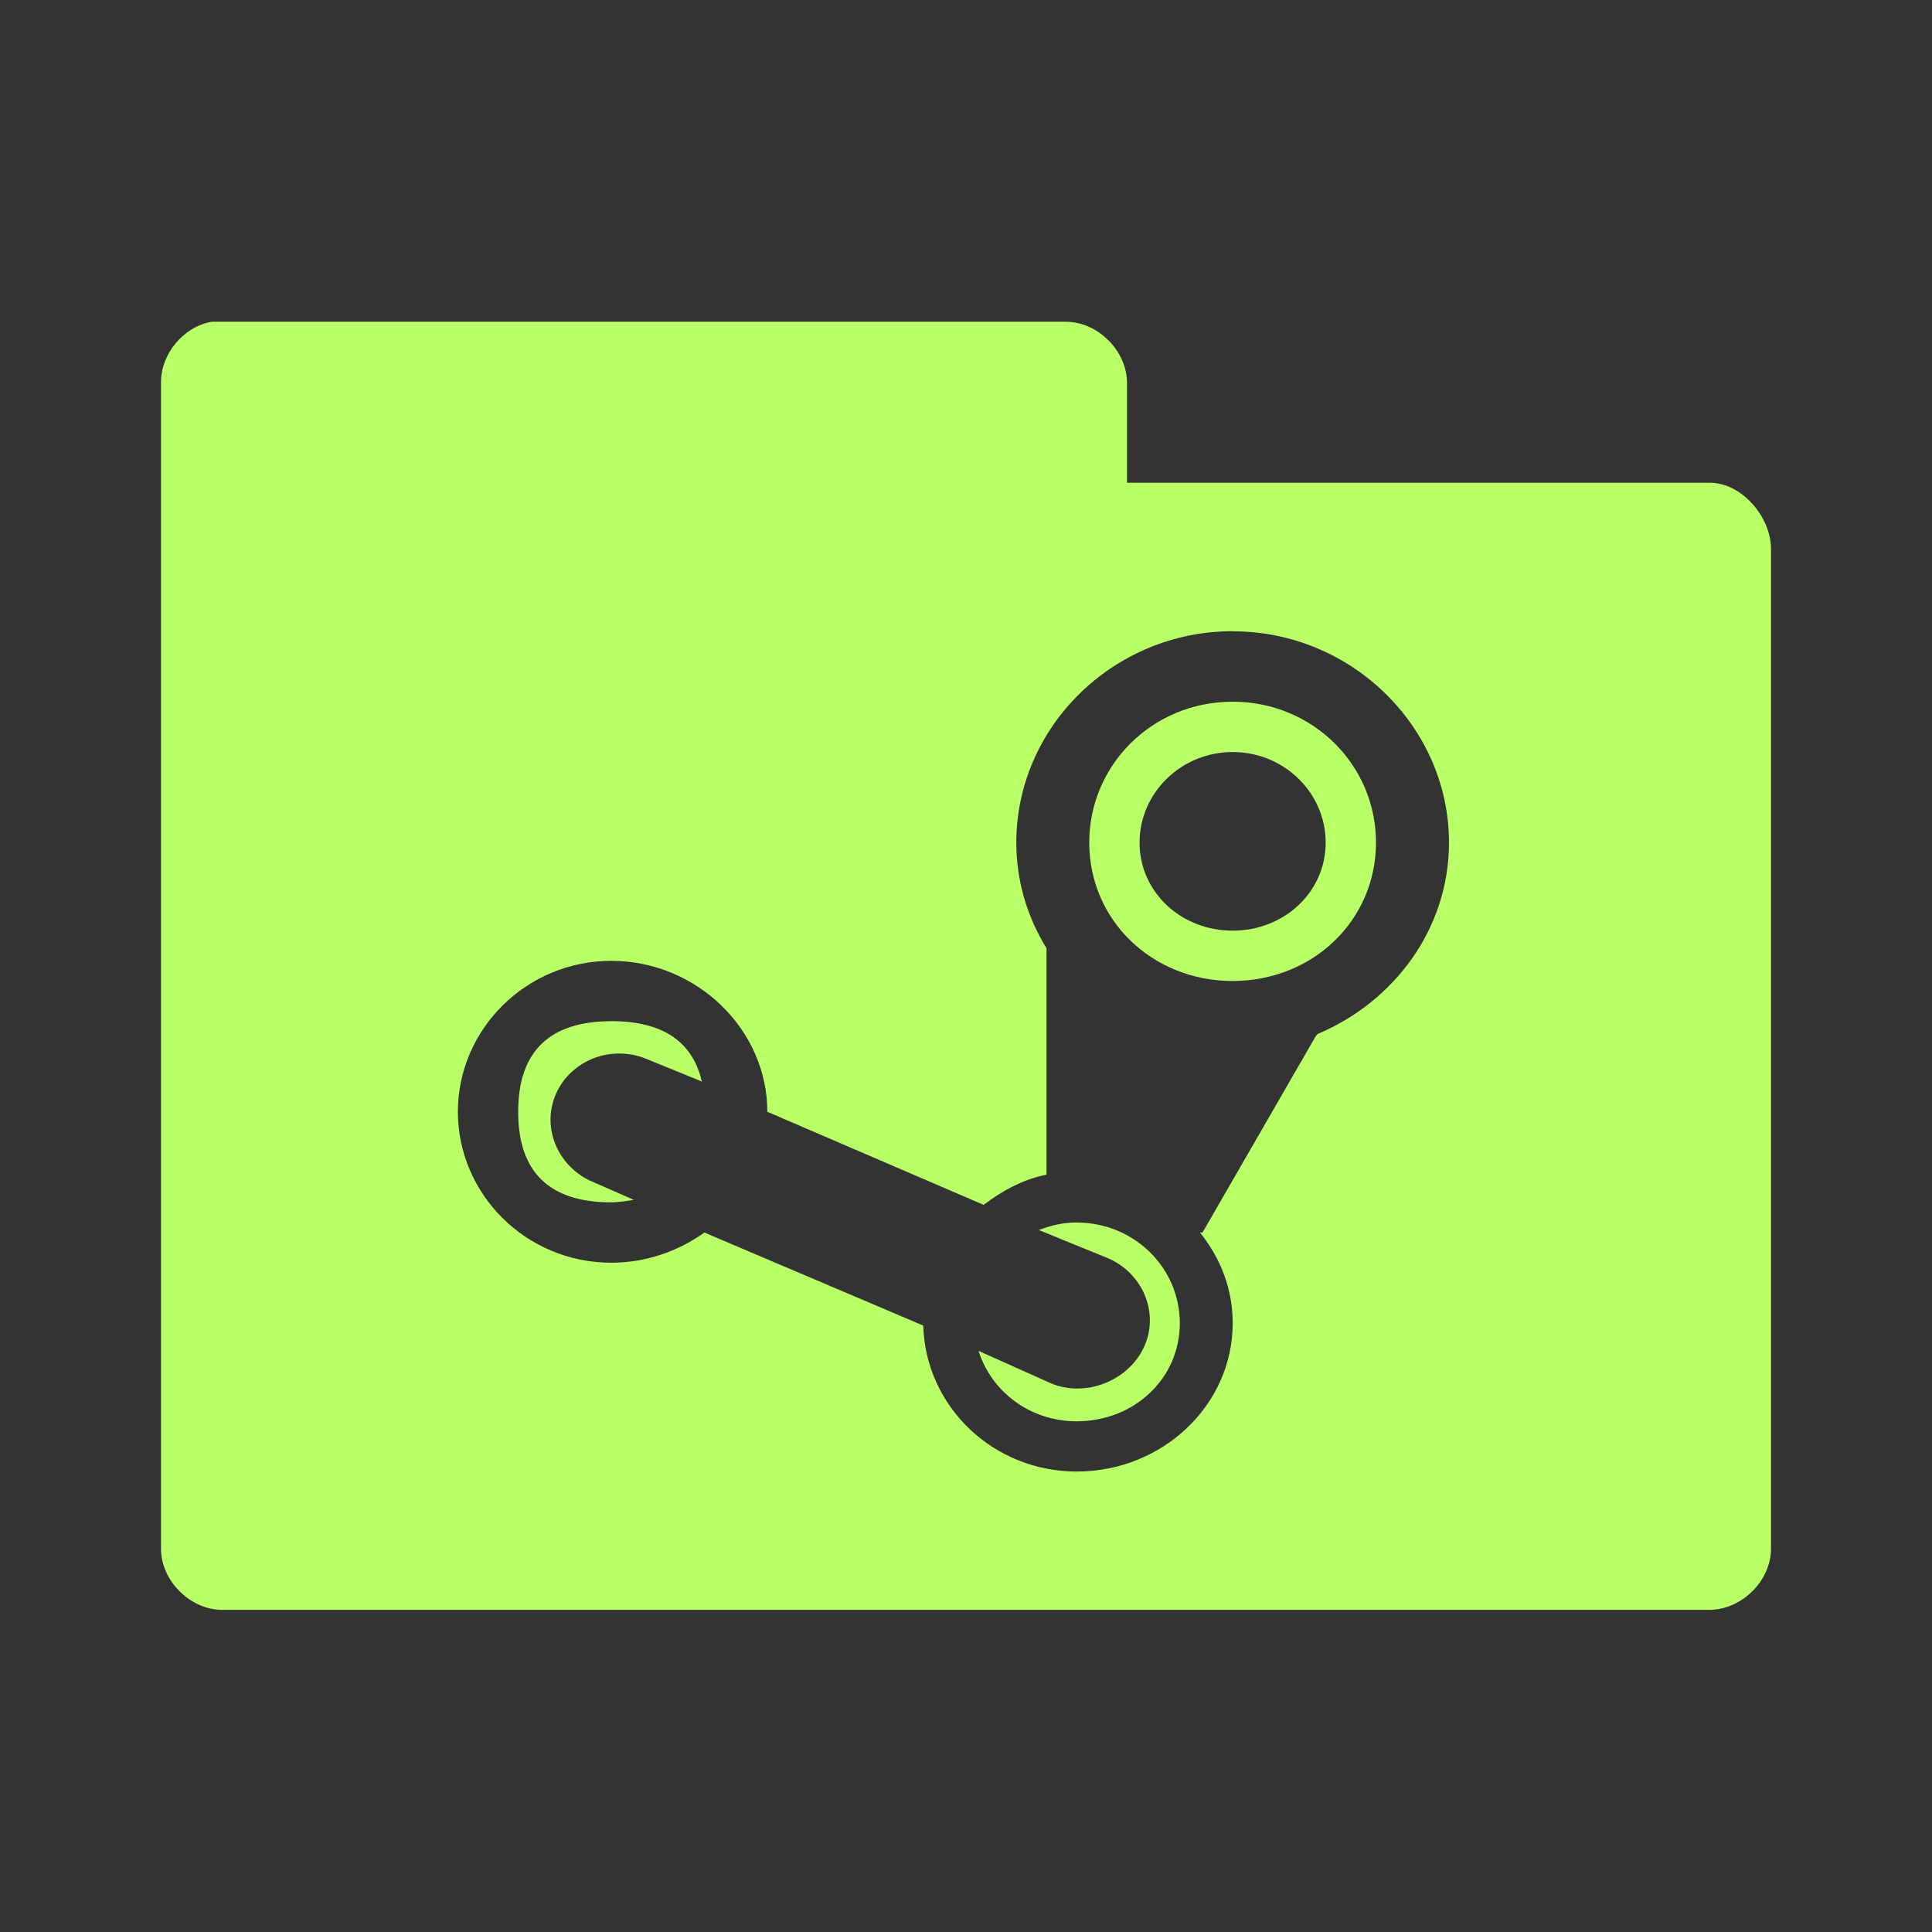 <svg xmlns="http://www.w3.org/2000/svg" viewBox="0 0 24 24">
 <rect x="0" y="0" width="24" height="24" fill="#333333" stroke="none"/>
 <g transform="translate(0,-1028.362)">
  <path d="m 2.625 1032.36 c -0.347 0.063 -0.625 0.397 -0.625 0.75 l 0 14.5 c 0.006 0.391 0.359 0.744 0.75 0.75 l 18.5 0 c 0.391 -0.01 0.744 -0.359 0.75 -0.75 l 0 -12.438 c -0.006 -0.391 -0.359 -0.806 -0.75 -0.813 l -7.25 0 0 -1.25 c -0.006 -0.391 -0.359 -0.744 -0.75 -0.75 l -10.625 0 z m 12.687 3.844 c 1.482 0 2.688 1.193 2.688 2.625 0 1.064 -0.674 1.97 -1.625 2.375 -0.01 0 -0.021 0.021 -0.031 0.031 l -1.406 2.438 -0.031 0 c 0.253 0.315 0.406 0.698 0.406 1.125 0 1.025 -0.878 1.844 -1.938 1.844 -1.041 0 -1.878 -0.811 -1.906 -1.813 l -2.719 -1.156 c -0.322 0.232 -0.727 0.375 -1.156 0.375 -1.058 0 -1.906 -0.85 -1.906 -1.875 0 -1.023 0.848 -1.875 1.906 -1.875 1.06 0 1.938 0.852 1.938 1.875 l 2.687 1.156 c 0.229 -0.173 0.487 -0.316 0.781 -0.375 l 0 -2.813 c -0.239 -0.389 -0.375 -0.831 -0.375 -1.313 0 -1.434 1.203 -2.625 2.688 -2.625 z m 0 0.875 c -0.998 0 -1.781 0.787 -1.781 1.75 0 0.965 0.783 1.719 1.781 1.719 0.997 0 1.781 -0.753 1.781 -1.719 0 -0.963 -0.784 -1.75 -1.781 -1.75 z m 0 0.625 c 0.639 0 1.156 0.506 1.156 1.125 0 0.617 -0.517 1.094 -1.156 1.094 -0.638 0 -1.156 -0.477 -1.156 -1.094 0 -0.619 0.519 -1.125 1.156 -1.125 z m -7.719 3.344 c -0.771 0 -1.156 0.38 -1.156 1.125 0 0.747 0.385 1.125 1.156 1.125 0.097 0 0.197 -0.019 0.281 -0.031 l -0.5 -0.219 c -0.437 -0.178 -0.654 -0.671 -0.469 -1.094 0.185 -0.424 0.688 -0.617 1.125 -0.438 l 0.688 0.281 c -0.114 -0.5 -0.492 -0.75 -1.125 -0.75 z m 5.781 2.5 c -0.17 0 -0.321 0.037 -0.469 0.094 l 0.844 0.344 c 0.437 0.178 0.654 0.671 0.469 1.094 -0.185 0.425 -0.719 0.648 -1.156 0.469 l -0.906 -0.406 c 0.16 0.507 0.639 0.875 1.219 0.875 0.713 0 1.281 -0.53 1.281 -1.219 0 -0.689 -0.568 -1.25 -1.281 -1.25 z" style="visibility:visible;fill:#b9ff66;fill-opacity:1;stroke:none;display:inline;color:#000;fill-rule:nonzero"/>
 </g>
</svg>
